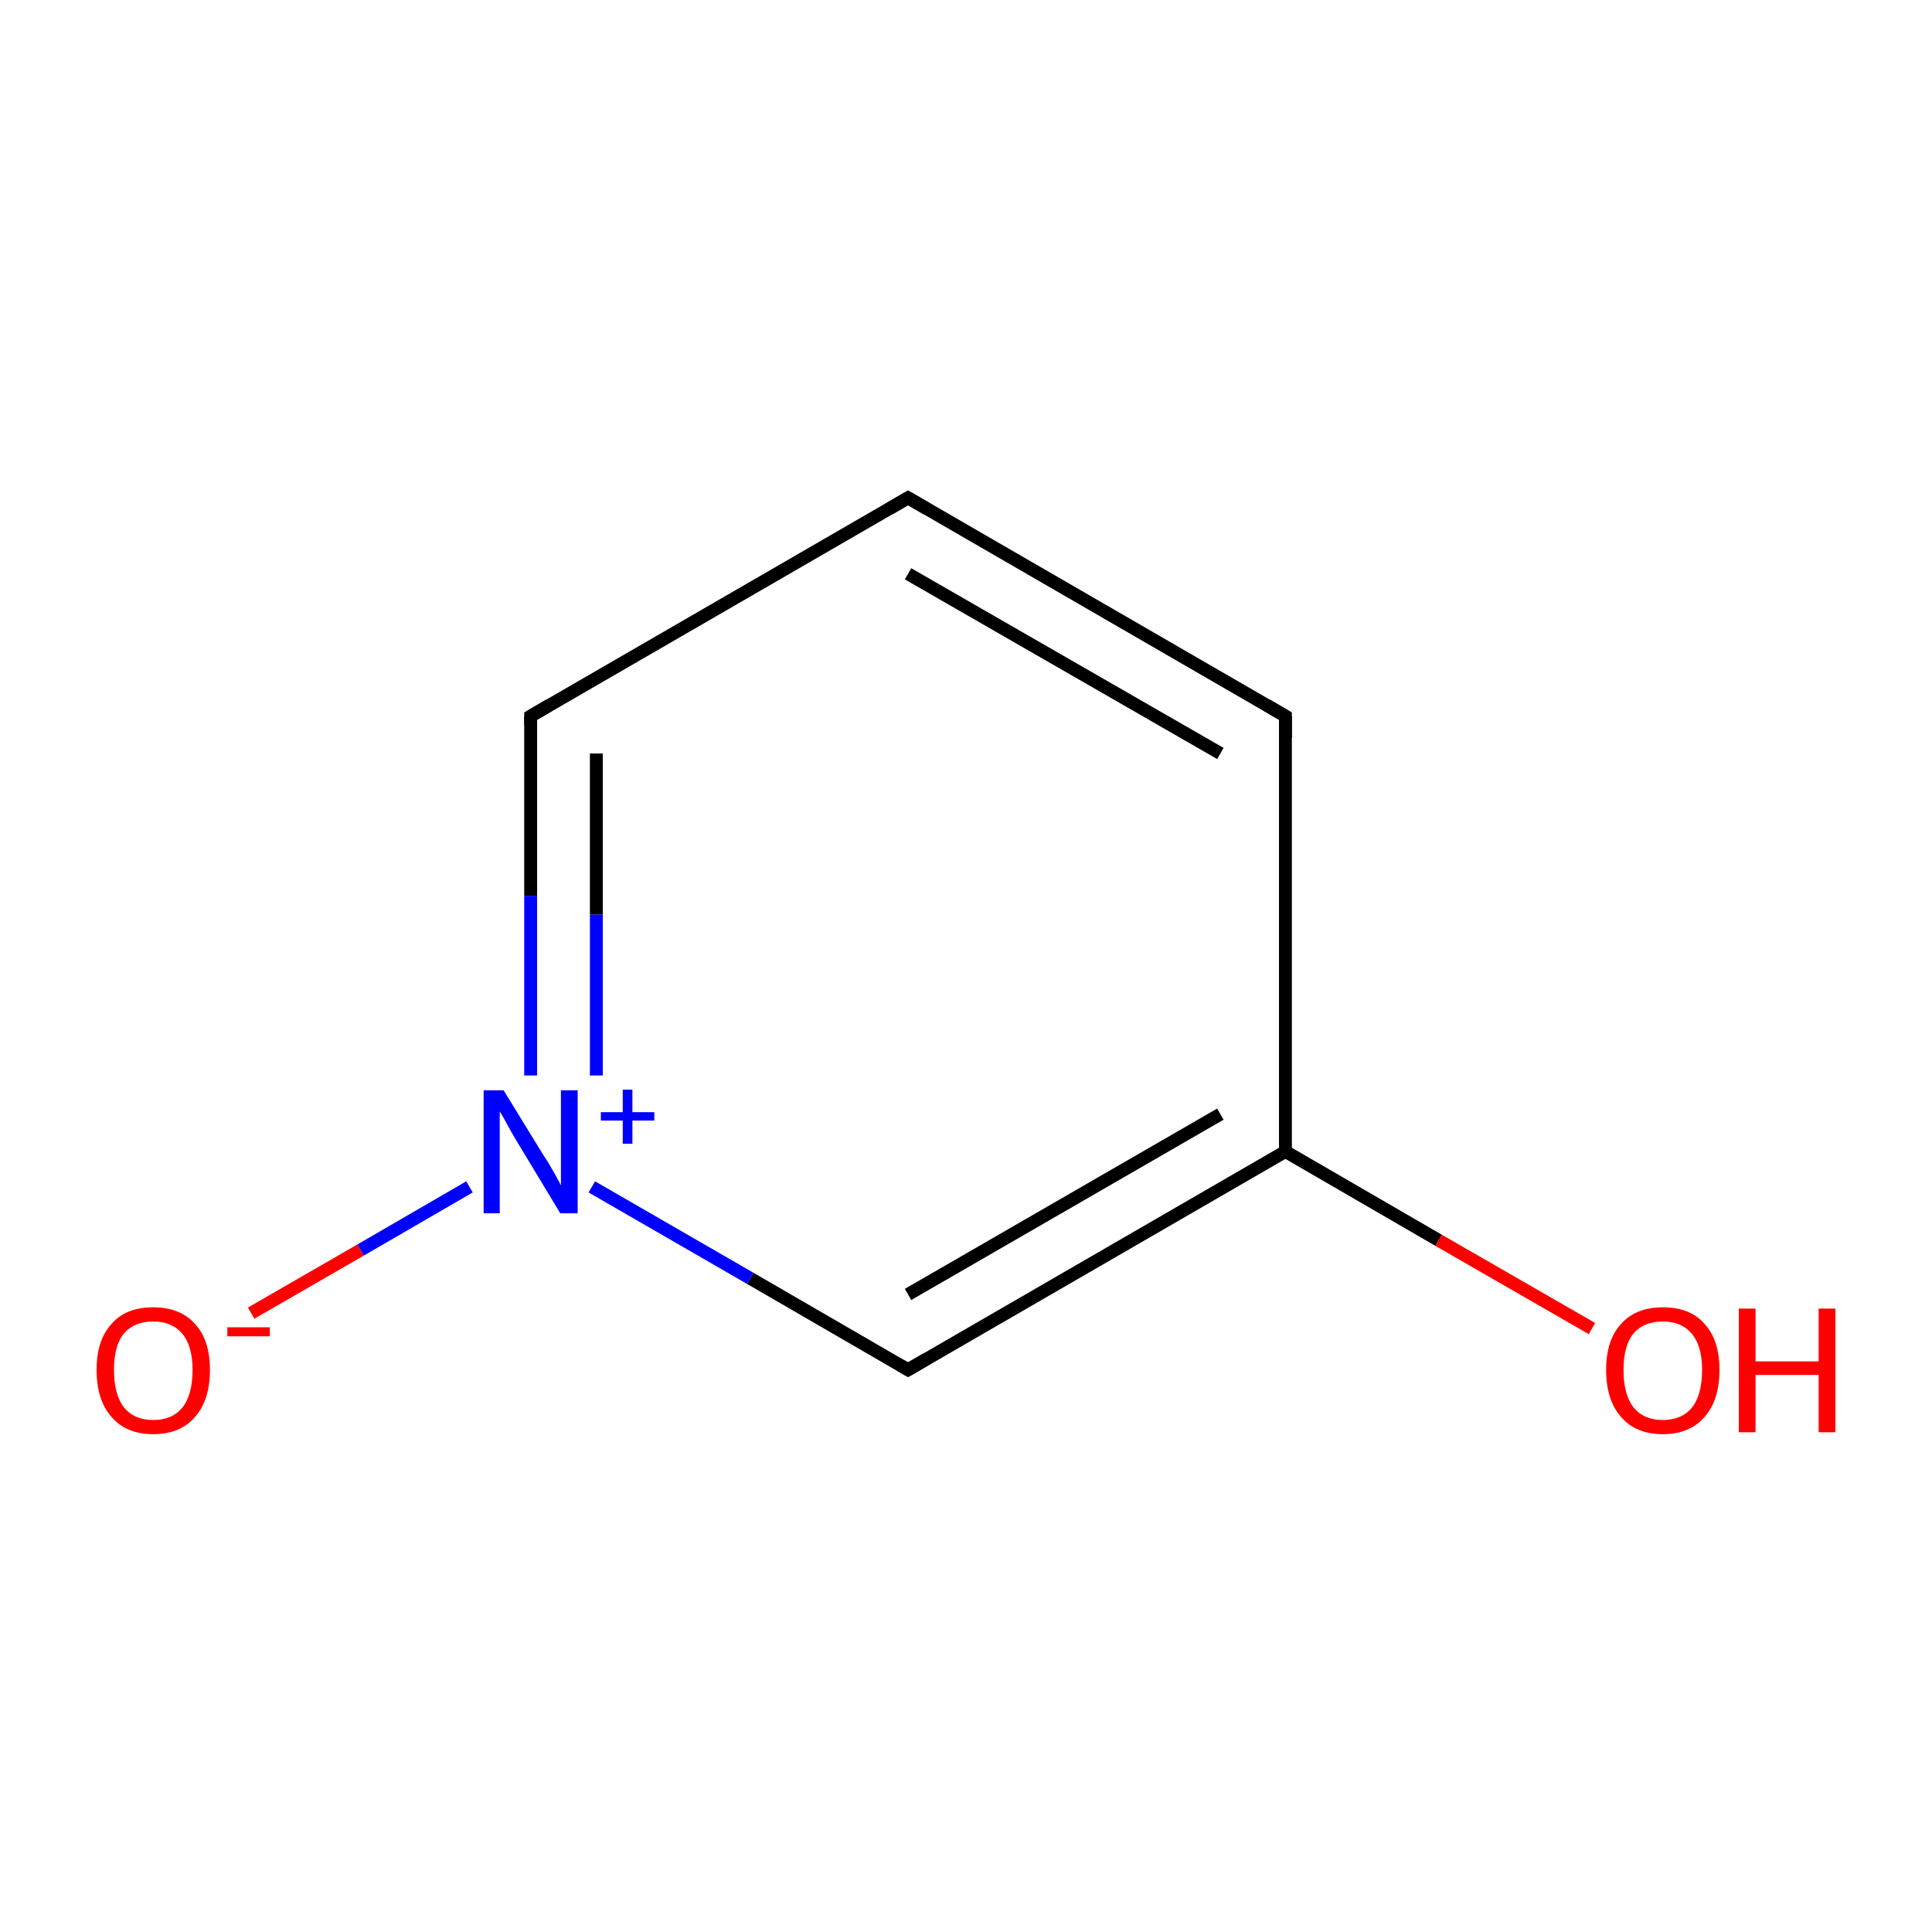 <?xml version='1.0' encoding='iso-8859-1'?>
<svg version='1.1' baseProfile='full'
              xmlns='http://www.w3.org/2000/svg'
                      xmlns:rdkit='http://www.rdkit.org/xml'
                      xmlns:xlink='http://www.w3.org/1999/xlink'
                  xml:space='preserve'
width='300px' height='300px' viewBox='0 0 300 300'>
<!-- END OF HEADER -->
<rect style='opacity:1.0;fill:#FFFFFF;stroke:none' width='300.0' height='300.0' x='0.0' y='0.0'> </rect>
<path class='bond-0 atom-0 atom-1' d='M 39.0,203.9 L 56.0,194.1' style='fill:none;fill-rule:evenodd;stroke:#FF0000;stroke-width:2.0px;stroke-linecap:butt;stroke-linejoin:miter;stroke-opacity:1' />
<path class='bond-0 atom-0 atom-1' d='M 56.0,194.1 L 72.9,184.3' style='fill:none;fill-rule:evenodd;stroke:#0000FF;stroke-width:2.0px;stroke-linecap:butt;stroke-linejoin:miter;stroke-opacity:1' />
<path class='bond-1 atom-1 atom-2' d='M 82.4,167.0 L 82.4,139.1' style='fill:none;fill-rule:evenodd;stroke:#0000FF;stroke-width:2.0px;stroke-linecap:butt;stroke-linejoin:miter;stroke-opacity:1' />
<path class='bond-1 atom-1 atom-2' d='M 82.4,139.1 L 82.4,111.2' style='fill:none;fill-rule:evenodd;stroke:#000000;stroke-width:2.0px;stroke-linecap:butt;stroke-linejoin:miter;stroke-opacity:1' />
<path class='bond-1 atom-1 atom-2' d='M 92.6,167.0 L 92.6,142.0' style='fill:none;fill-rule:evenodd;stroke:#0000FF;stroke-width:2.0px;stroke-linecap:butt;stroke-linejoin:miter;stroke-opacity:1' />
<path class='bond-1 atom-1 atom-2' d='M 92.6,142.0 L 92.6,117.0' style='fill:none;fill-rule:evenodd;stroke:#000000;stroke-width:2.0px;stroke-linecap:butt;stroke-linejoin:miter;stroke-opacity:1' />
<path class='bond-2 atom-2 atom-3' d='M 82.4,111.2 L 141.0,77.3' style='fill:none;fill-rule:evenodd;stroke:#000000;stroke-width:2.0px;stroke-linecap:butt;stroke-linejoin:miter;stroke-opacity:1' />
<path class='bond-3 atom-3 atom-4' d='M 141.0,77.3 L 199.6,111.2' style='fill:none;fill-rule:evenodd;stroke:#000000;stroke-width:2.0px;stroke-linecap:butt;stroke-linejoin:miter;stroke-opacity:1' />
<path class='bond-3 atom-3 atom-4' d='M 141.0,89.1 L 189.5,117.0' style='fill:none;fill-rule:evenodd;stroke:#000000;stroke-width:2.0px;stroke-linecap:butt;stroke-linejoin:miter;stroke-opacity:1' />
<path class='bond-4 atom-4 atom-5' d='M 199.6,111.2 L 199.6,178.8' style='fill:none;fill-rule:evenodd;stroke:#000000;stroke-width:2.0px;stroke-linecap:butt;stroke-linejoin:miter;stroke-opacity:1' />
<path class='bond-5 atom-5 atom-6' d='M 199.6,178.8 L 223.4,192.6' style='fill:none;fill-rule:evenodd;stroke:#000000;stroke-width:2.0px;stroke-linecap:butt;stroke-linejoin:miter;stroke-opacity:1' />
<path class='bond-5 atom-5 atom-6' d='M 223.4,192.6 L 247.2,206.3' style='fill:none;fill-rule:evenodd;stroke:#FF0000;stroke-width:2.0px;stroke-linecap:butt;stroke-linejoin:miter;stroke-opacity:1' />
<path class='bond-6 atom-5 atom-7' d='M 199.6,178.8 L 141.0,212.7' style='fill:none;fill-rule:evenodd;stroke:#000000;stroke-width:2.0px;stroke-linecap:butt;stroke-linejoin:miter;stroke-opacity:1' />
<path class='bond-6 atom-5 atom-7' d='M 189.5,173.0 L 141.0,201.0' style='fill:none;fill-rule:evenodd;stroke:#000000;stroke-width:2.0px;stroke-linecap:butt;stroke-linejoin:miter;stroke-opacity:1' />
<path class='bond-7 atom-7 atom-1' d='M 141.0,212.7 L 116.5,198.5' style='fill:none;fill-rule:evenodd;stroke:#000000;stroke-width:2.0px;stroke-linecap:butt;stroke-linejoin:miter;stroke-opacity:1' />
<path class='bond-7 atom-7 atom-1' d='M 116.5,198.5 L 91.9,184.3' style='fill:none;fill-rule:evenodd;stroke:#0000FF;stroke-width:2.0px;stroke-linecap:butt;stroke-linejoin:miter;stroke-opacity:1' />
<path d='M 82.4,112.6 L 82.4,111.2 L 85.3,109.5' style='fill:none;stroke:#000000;stroke-width:2.0px;stroke-linecap:butt;stroke-linejoin:miter;stroke-miterlimit:10;stroke-opacity:1;' />
<path d='M 138.1,79.0 L 141.0,77.3 L 143.9,79.0' style='fill:none;stroke:#000000;stroke-width:2.0px;stroke-linecap:butt;stroke-linejoin:miter;stroke-miterlimit:10;stroke-opacity:1;' />
<path d='M 196.7,109.5 L 199.6,111.2 L 199.6,114.6' style='fill:none;stroke:#000000;stroke-width:2.0px;stroke-linecap:butt;stroke-linejoin:miter;stroke-miterlimit:10;stroke-opacity:1;' />
<path d='M 143.9,211.0 L 141.0,212.7 L 139.8,212.0' style='fill:none;stroke:#000000;stroke-width:2.0px;stroke-linecap:butt;stroke-linejoin:miter;stroke-miterlimit:10;stroke-opacity:1;' />
<path class='atom-0' d='M 15.0 212.7
Q 15.0 208.1, 17.3 205.6
Q 19.5 203.0, 23.8 203.0
Q 28.0 203.0, 30.3 205.6
Q 32.6 208.1, 32.6 212.7
Q 32.6 217.4, 30.3 220.0
Q 28.0 222.7, 23.8 222.7
Q 19.6 222.7, 17.3 220.0
Q 15.0 217.4, 15.0 212.7
M 23.8 220.5
Q 26.7 220.5, 28.3 218.6
Q 29.9 216.6, 29.9 212.7
Q 29.9 209.0, 28.3 207.1
Q 26.7 205.2, 23.8 205.2
Q 20.9 205.2, 19.3 207.0
Q 17.7 208.9, 17.7 212.7
Q 17.7 216.6, 19.3 218.6
Q 20.9 220.5, 23.8 220.5
' fill='#FF0000'/>
<path class='atom-0' d='M 35.3 206.1
L 41.9 206.1
L 41.9 207.5
L 35.3 207.5
L 35.3 206.1
' fill='#FF0000'/>
<path class='atom-1' d='M 78.2 169.3
L 84.4 179.4
Q 85.1 180.4, 86.1 182.2
Q 87.1 184.0, 87.1 184.1
L 87.1 169.3
L 89.7 169.3
L 89.7 188.4
L 87.0 188.4
L 80.3 177.3
Q 79.5 176.0, 78.7 174.5
Q 77.9 173.0, 77.6 172.6
L 77.6 188.4
L 75.1 188.4
L 75.1 169.3
L 78.2 169.3
' fill='#0000FF'/>
<path class='atom-1' d='M 93.3 172.7
L 96.7 172.7
L 96.7 169.2
L 98.2 169.2
L 98.2 172.7
L 101.6 172.7
L 101.6 174.0
L 98.2 174.0
L 98.2 177.6
L 96.7 177.6
L 96.7 174.0
L 93.3 174.0
L 93.3 172.7
' fill='#0000FF'/>
<path class='atom-6' d='M 249.4 212.7
Q 249.4 208.1, 251.7 205.6
Q 254.0 203.0, 258.2 203.0
Q 262.5 203.0, 264.7 205.6
Q 267.0 208.1, 267.0 212.7
Q 267.0 217.4, 264.7 220.0
Q 262.4 222.7, 258.2 222.7
Q 254.0 222.7, 251.7 220.0
Q 249.4 217.4, 249.4 212.7
M 258.2 220.5
Q 261.1 220.5, 262.7 218.6
Q 264.3 216.6, 264.3 212.7
Q 264.3 209.0, 262.7 207.1
Q 261.1 205.2, 258.2 205.2
Q 255.3 205.2, 253.7 207.0
Q 252.1 208.9, 252.1 212.7
Q 252.1 216.6, 253.7 218.6
Q 255.3 220.5, 258.2 220.5
' fill='#FF0000'/>
<path class='atom-6' d='M 270.0 203.2
L 272.6 203.2
L 272.6 211.4
L 282.4 211.4
L 282.4 203.2
L 285.0 203.2
L 285.0 222.4
L 282.4 222.4
L 282.4 213.5
L 272.6 213.5
L 272.6 222.4
L 270.0 222.4
L 270.0 203.2
' fill='#FF0000'/>
</svg>
